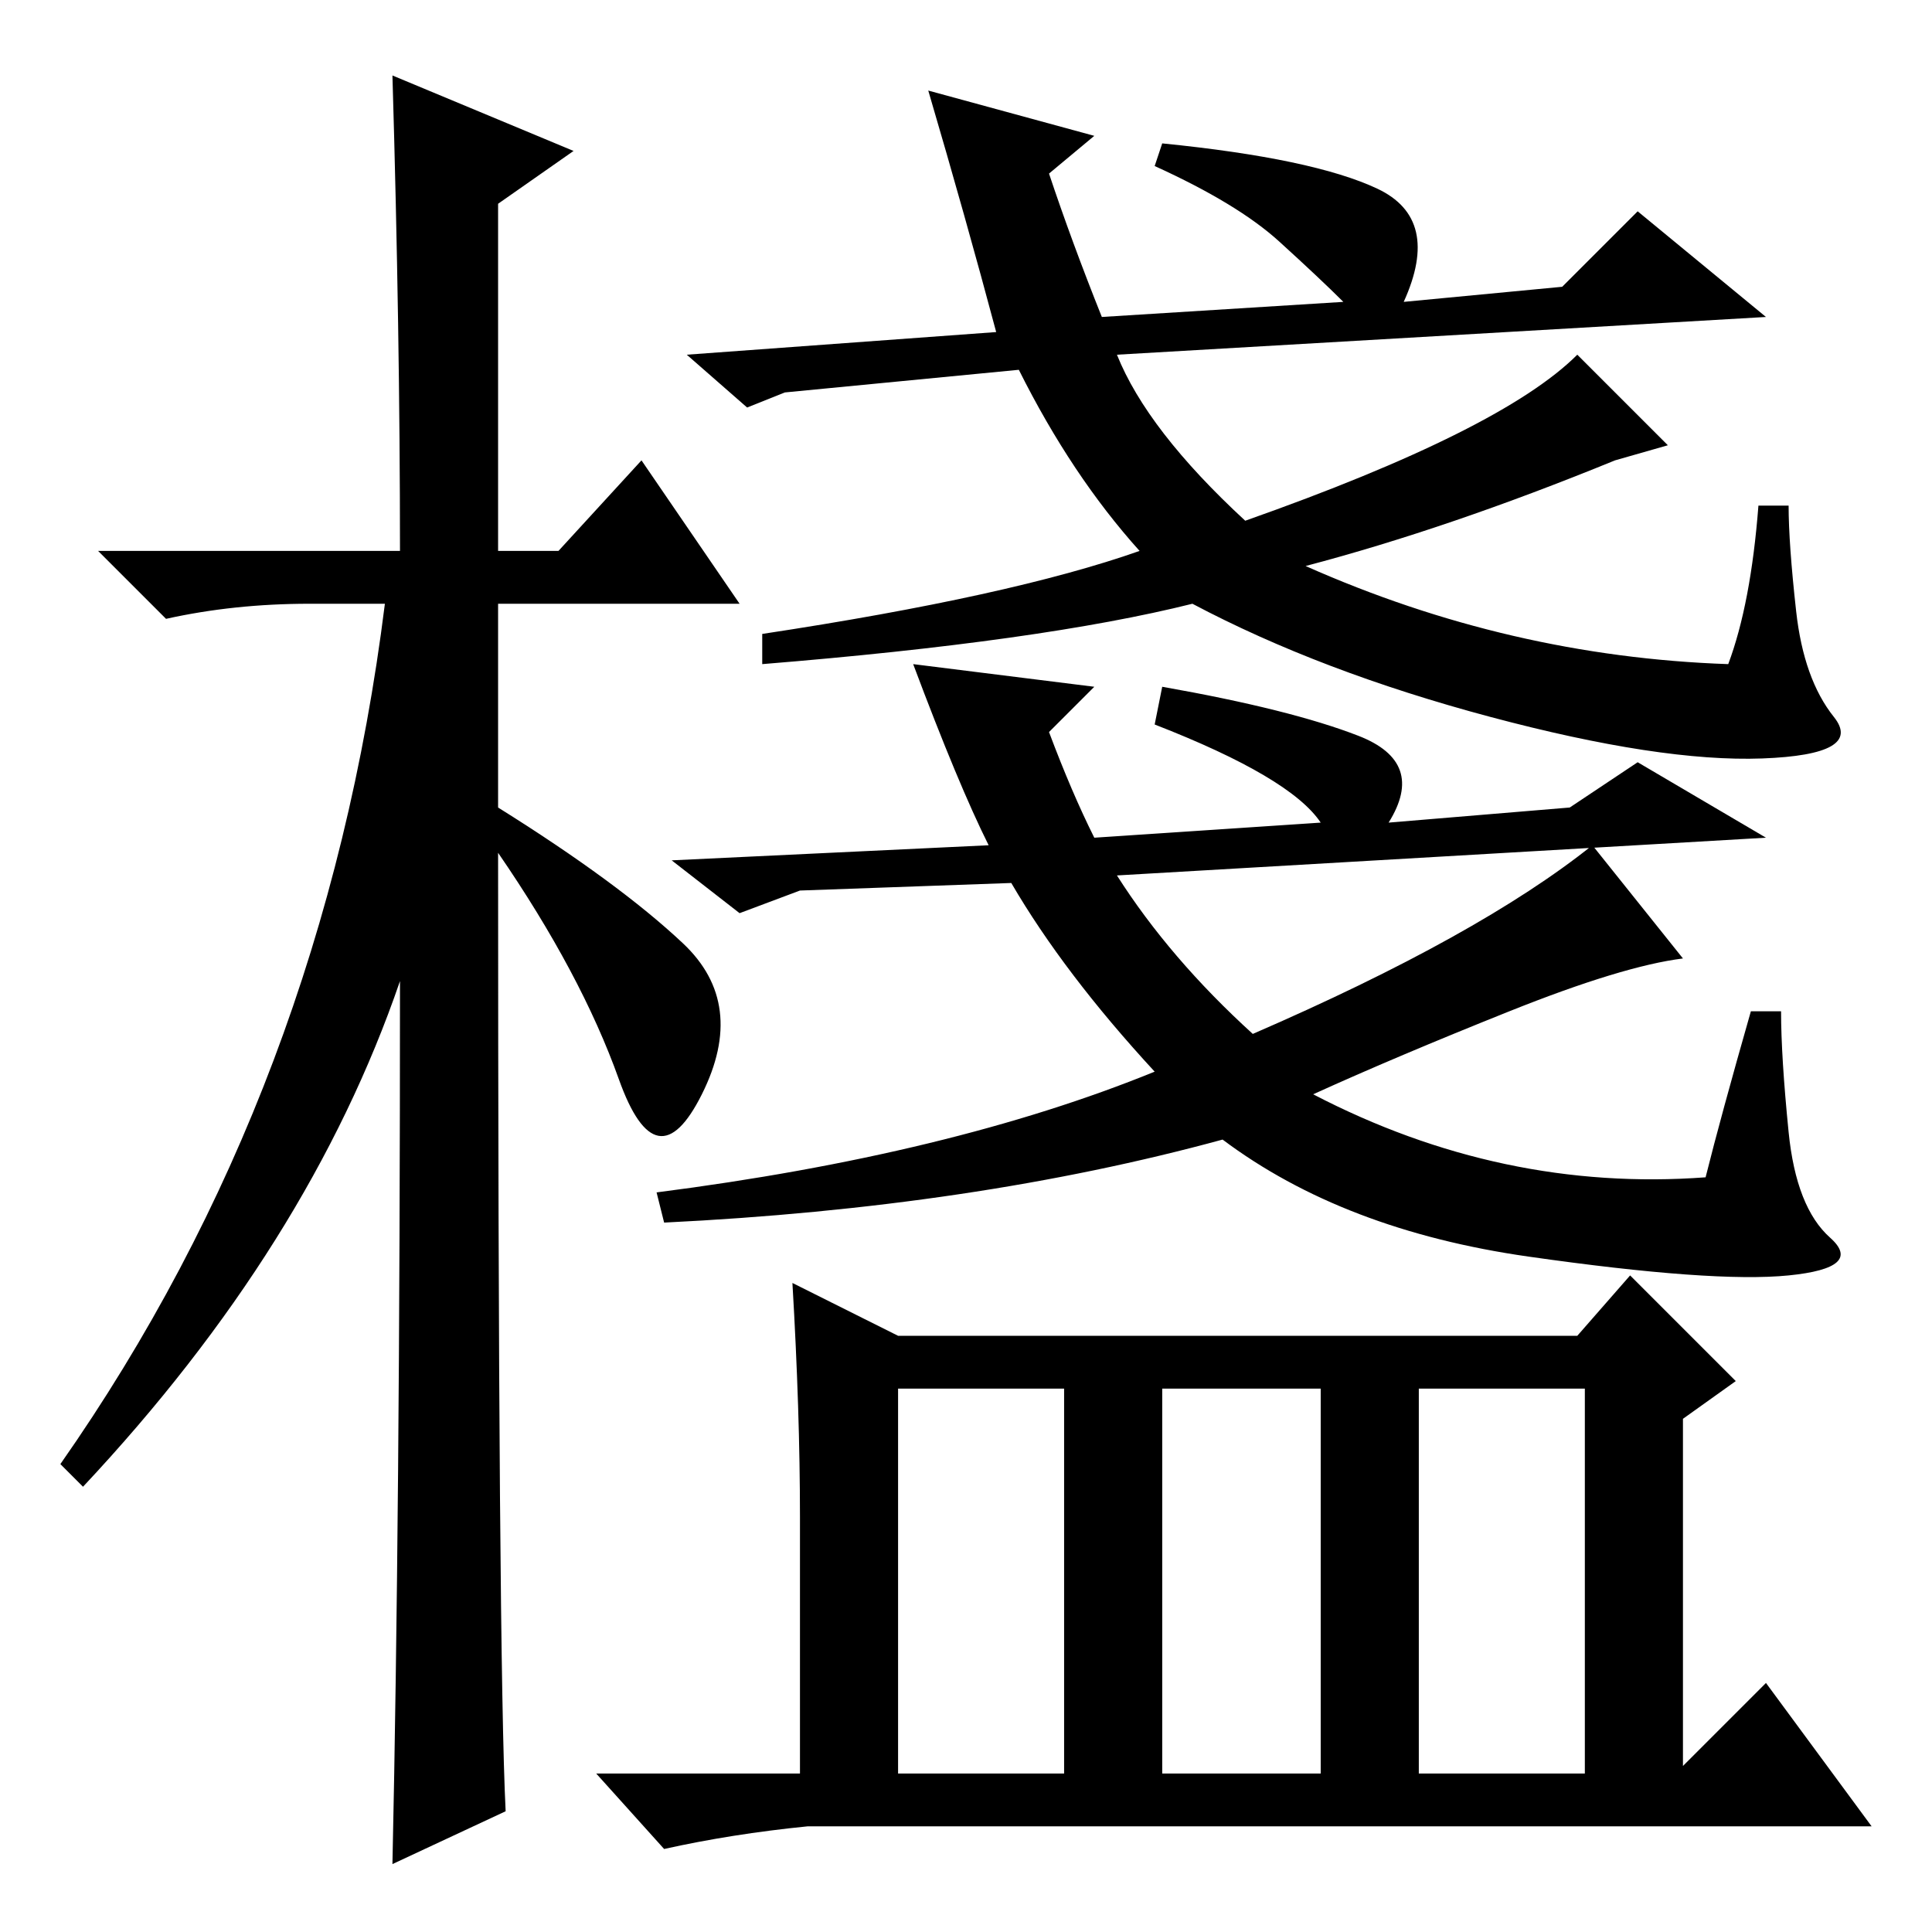<?xml version="1.0" standalone="no"?>
<!DOCTYPE svg PUBLIC "-//W3C//DTD SVG 1.1//EN" "http://www.w3.org/Graphics/SVG/1.1/DTD/svg11.dtd" >
<svg xmlns="http://www.w3.org/2000/svg" xmlns:xlink="http://www.w3.org/1999/xlink" version="1.1" viewBox="0 -36 256 256">
  <g transform="matrix(1 0 0 -1 0 220)">
   <path fill="currentColor"
d="M67 16l-15 -7q1 46 1 117q-12 -35 -42 -67l-3 3q35 50 43 114h-10q-10 0 -19 -2l-9 9h40q0 29 -1 63l24 -10l-10 -7v-46h8l11 12l13 -19h-32v-27q16 -10 24.5 -18t2.5 -20t-11 2t-16 30q0 -107 1 -127zM207 218l10 10l17 -14l-86 -5q4 -10 17 -22q34 12 44 22l12 -12
l-7 -2q-22 -9 -41 -14q27 -12 56 -13q3 8 4 21h4q0 -5 1 -14t5 -14t-9.5 -5.5t-36 5.5t-39.5 15q-20 -5 -57 -8v4q33 5 50 11q-9 10 -16 24l-31 -3l-5 -2l-8 7l41 3q-4 15 -9 32l22 -6l-6 -5q3 -9 7 -19l32 2q-3 3 -8.5 8t-16.5 10l1 3q20 -2 28.5 -6t3.5 -15zM208 149l9 6
l17 -10l-86 -5q7 -11 18 -21q30 13 45 25l12 -15q-8 -1 -23 -7t-26 -11q25 -13 52 -11q2 8 6 22h4q0 -6 1 -16t5.5 -14t-5.5 -5t-34.5 2.5t-40.5 15.5q-33 -9 -74 -11l-1 4q39 5 66 16q-12 13 -19 25l-28 -1l-8 -3l-9 7l42 2q-4 8 -10 24l24 -3l-6 -6q3 -8 6 -14l30 2
q-4 6 -22 13l1 5q17 -3 26 -6.5t4 -11.5zM119 72v-51h22v51h-22zM154 21h21v51h-21v-51zM188 21h22v51h-22v-51zM106 55q0 14 -1 31l14 -7h90l7 8l14 -14l-7 -5v-46l11 11l14 -19h-141q-10 -1 -19 -3l-9 10h27v34z" />
  </g>

</svg>
